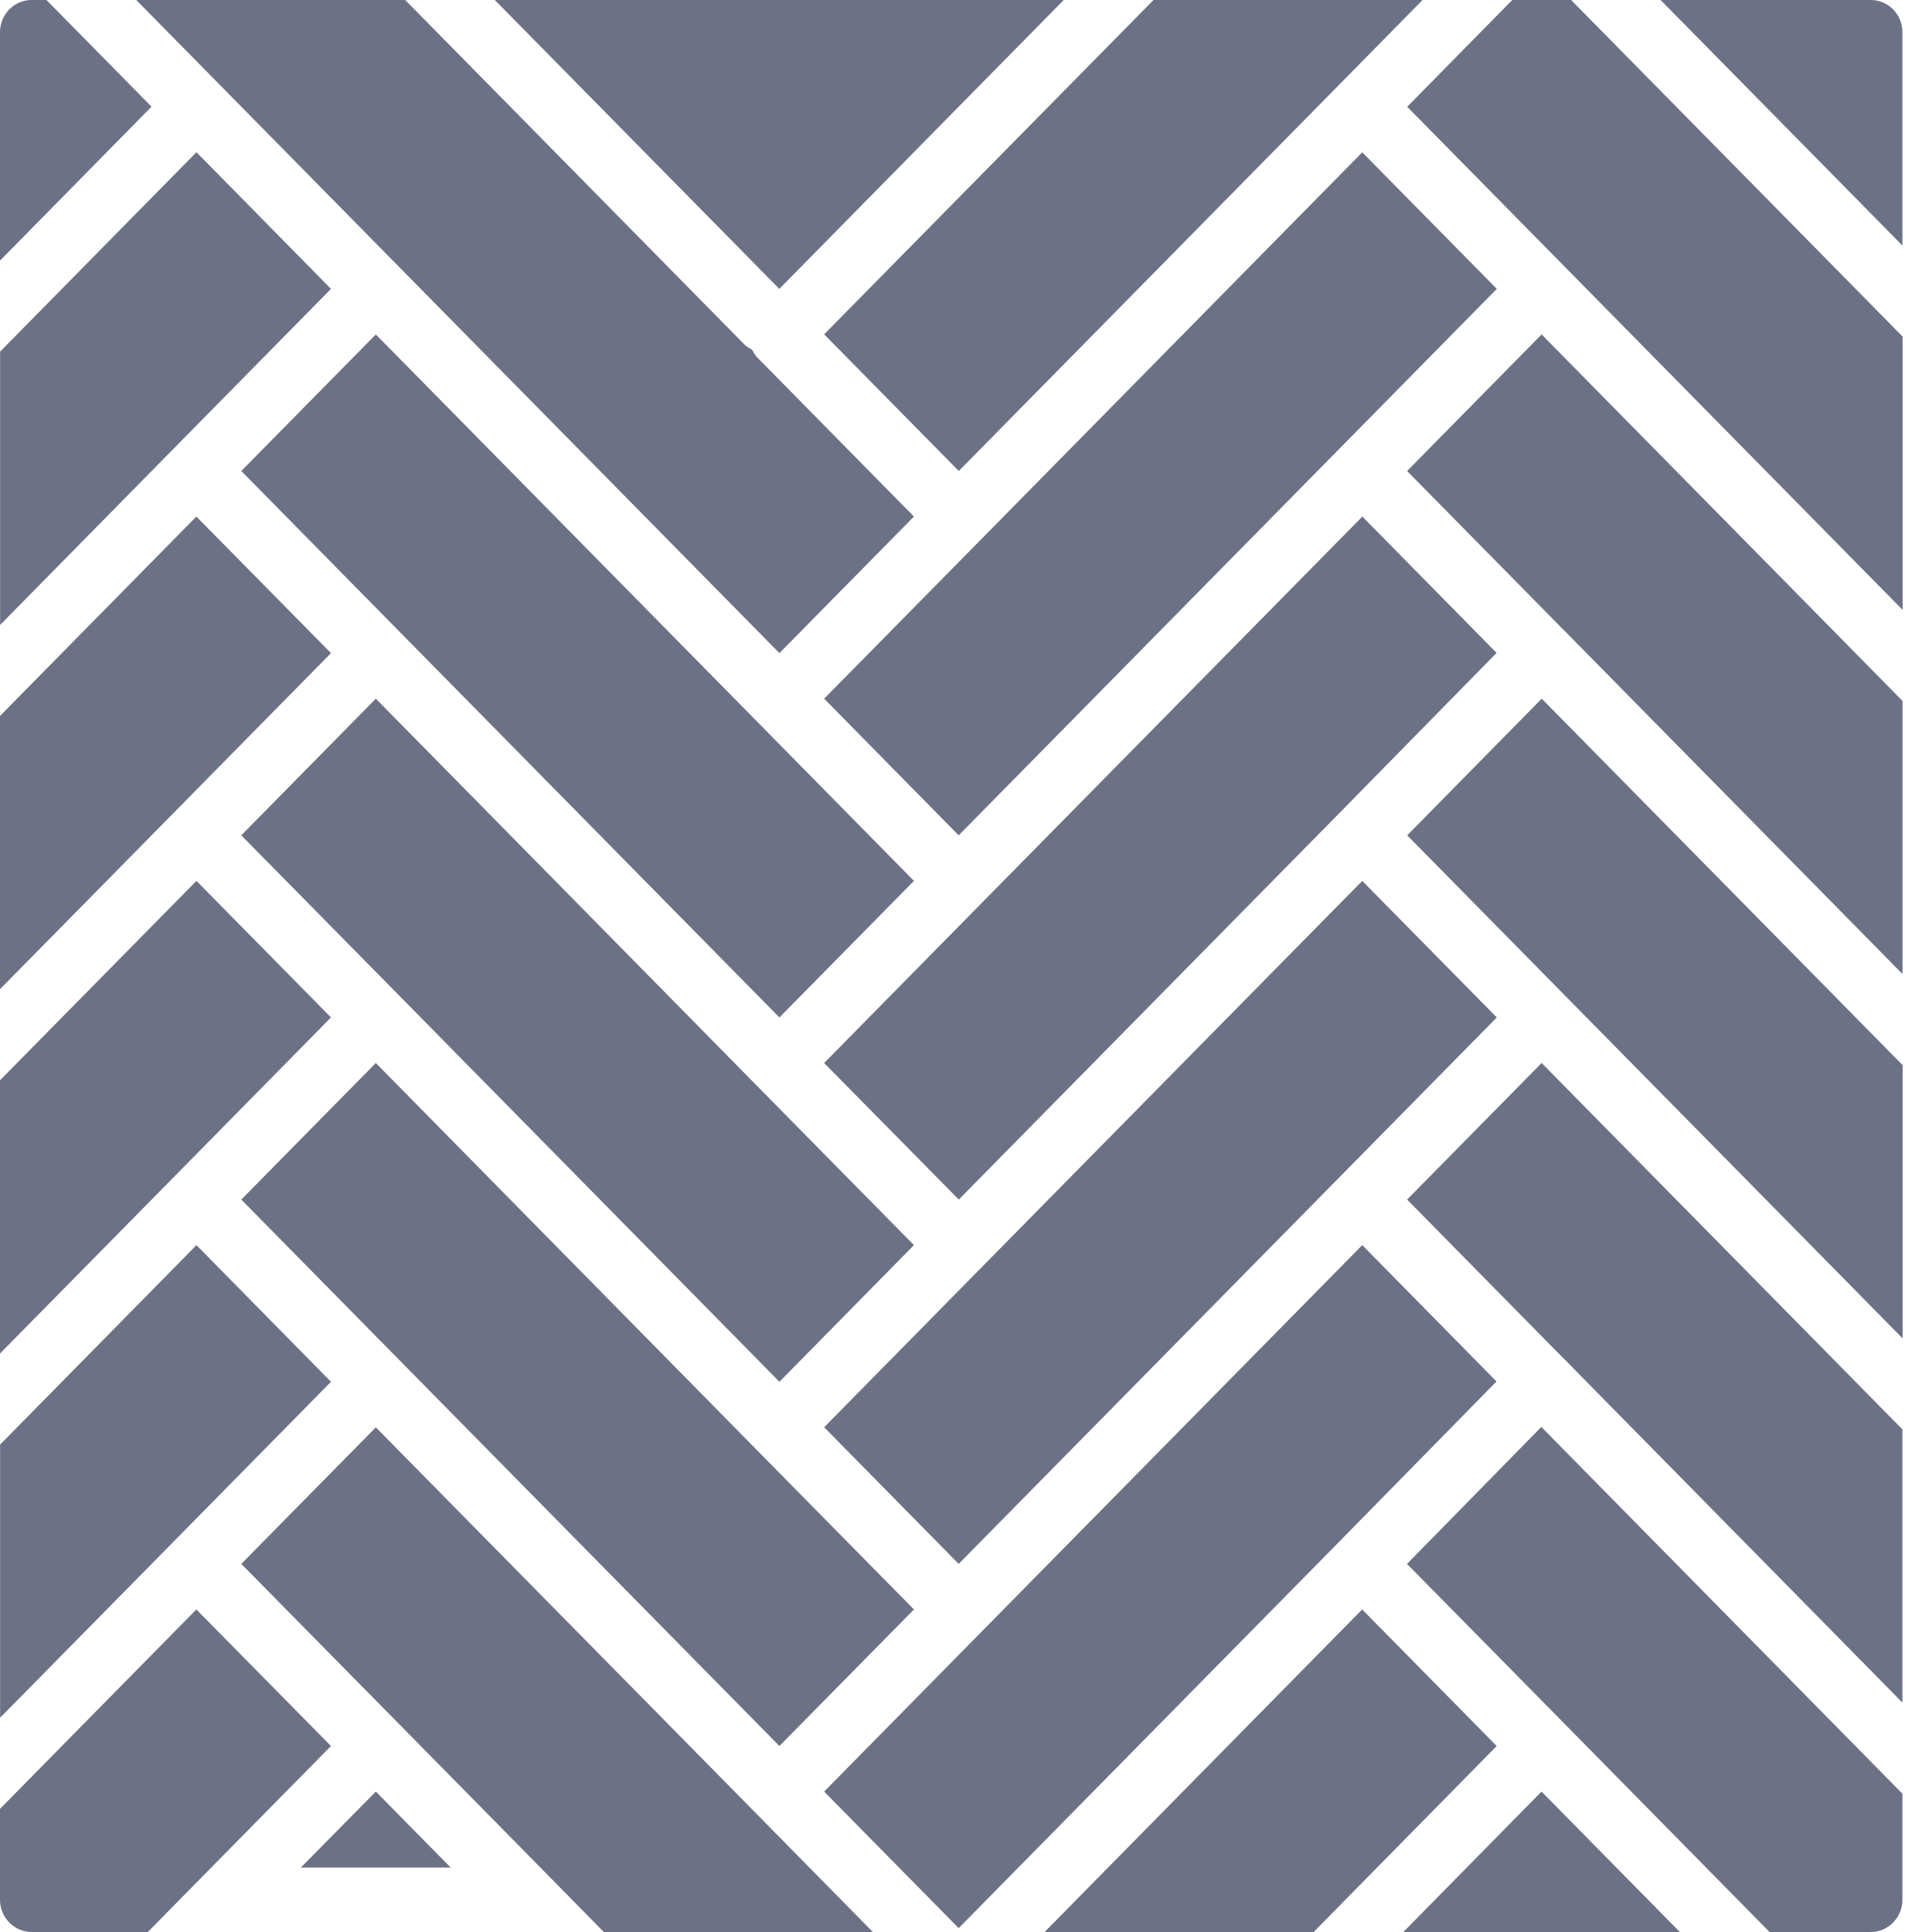 <svg width="19" height="19" viewBox="0 0 19 19" fill="none" xmlns="http://www.w3.org/2000/svg">
<path d="M13.839 8.215L15.382 9.782C15.383 9.782 15.383 9.783 15.383 9.783L18.711 13.162V10.475L15.162 6.871L13.839 8.215Z" fill="#6C7185"/>
<path d="M7.445 17.843L3.696 14.037L2.373 15.38L3.917 16.947L5.406 18.459L5.938 19H8.584L7.445 17.843C7.445 17.843 7.445 17.843 7.445 17.843Z" fill="#6C7185"/>
<path d="M9.429 4.632L13.171 0.832C13.173 0.83 13.173 0.827 13.175 0.825C13.178 0.822 13.181 0.821 13.184 0.819L13.99 0H11.344L8.105 3.288L9.429 4.632Z" fill="#6C7185"/>
<path d="M8.988 8.663L7.444 7.095L3.696 3.289L2.373 4.632L3.917 6.2L7.665 10.006L8.988 8.663Z" fill="#6C7185"/>
<path d="M2.959 18.366H4.432L3.696 17.619L2.959 18.366Z" fill="#6C7185"/>
<path d="M15.451 0H14.872L13.839 1.05L15.382 2.617C15.383 2.618 15.383 2.618 15.384 2.619L18.711 5.998V3.31L15.451 0Z" fill="#6C7185"/>
<path d="M3.917 9.782L7.665 13.589L8.988 12.245L7.444 10.678L3.696 6.871L2.373 8.215L3.917 9.782Z" fill="#6C7185"/>
<path d="M13.837 15.38L15.381 16.947L17.402 19H18.397C18.57 19 18.709 18.858 18.709 18.683V17.64L15.158 14.033L13.837 15.38Z" fill="#6C7185"/>
<path d="M1.931 15.828L0 17.789V18.683C0 18.858 0.14 19 0.312 19H1.454L1.986 18.459L3.255 17.171L1.931 15.828Z" fill="#6C7185"/>
<path d="M0 10.624V13.311L1.711 11.574L3.255 10.006L1.932 8.663L0 10.624Z" fill="#6C7185"/>
<path d="M3.255 13.589L1.932 12.245L0.001 14.207V16.893L1.712 15.156L3.255 13.589Z" fill="#6C7185"/>
<path d="M8.988 5.08L7.444 3.512C7.423 3.491 7.411 3.465 7.397 3.44C7.371 3.426 7.345 3.412 7.324 3.391L3.985 0H1.34L7.665 6.423L8.988 5.08Z" fill="#6C7185"/>
<path d="M0.457 0H0.311C0.139 0 -0 0.142 -0 0.317V2.563L1.49 1.049L0.457 0Z" fill="#6C7185"/>
<path d="M3.255 2.841L1.932 1.497L0.001 3.458V6.146L1.712 4.408L3.255 2.841Z" fill="#6C7185"/>
<path d="M3.255 6.423L1.931 5.08L0 7.041V9.728L1.711 7.991L3.255 6.423Z" fill="#6C7185"/>
<path d="M15.379 13.361L18.709 16.744V14.057L15.161 10.454L13.838 11.797L15.378 13.361C15.378 13.361 15.378 13.361 15.379 13.361Z" fill="#6C7185"/>
<path d="M13.801 19H16.52L15.16 17.619L13.801 19Z" fill="#6C7185"/>
<path d="M7.665 17.171L8.988 15.828L7.444 14.261L3.696 10.454L2.373 11.797L3.917 13.365L7.665 17.171Z" fill="#6C7185"/>
<path d="M18.709 0.317C18.709 0.142 18.57 0 18.397 0H16.331L18.709 2.415V0.317Z" fill="#6C7185"/>
<path d="M15.382 6.199L18.71 9.579V6.893L15.161 3.289L13.838 4.632L15.379 6.197L15.382 6.199Z" fill="#6C7185"/>
<path d="M14.717 13.586L13.397 12.245L9.648 16.052L8.105 17.619L9.428 18.962L13.176 15.156L14.717 13.586Z" fill="#6C7185"/>
<path d="M13.396 15.828L10.273 19H12.919L14.719 17.171L13.396 15.828Z" fill="#6C7185"/>
<path d="M10.461 0H4.866L7.664 2.841L10.461 0Z" fill="#6C7185"/>
<path d="M9.648 12.469L8.105 14.036L9.428 15.38L14.72 10.006L13.397 8.663L9.648 12.469Z" fill="#6C7185"/>
<path d="M13.398 5.08L9.649 8.886L8.105 10.454L9.429 11.797L13.177 7.991L14.718 6.421L13.398 5.08Z" fill="#6C7185"/>
<path d="M9.649 5.304L8.105 6.871L9.428 8.215L13.177 4.408C13.177 4.408 13.178 4.408 13.178 4.407L14.72 2.841L13.397 1.498L9.649 5.304Z" fill="#6C7185"/>
</svg>
